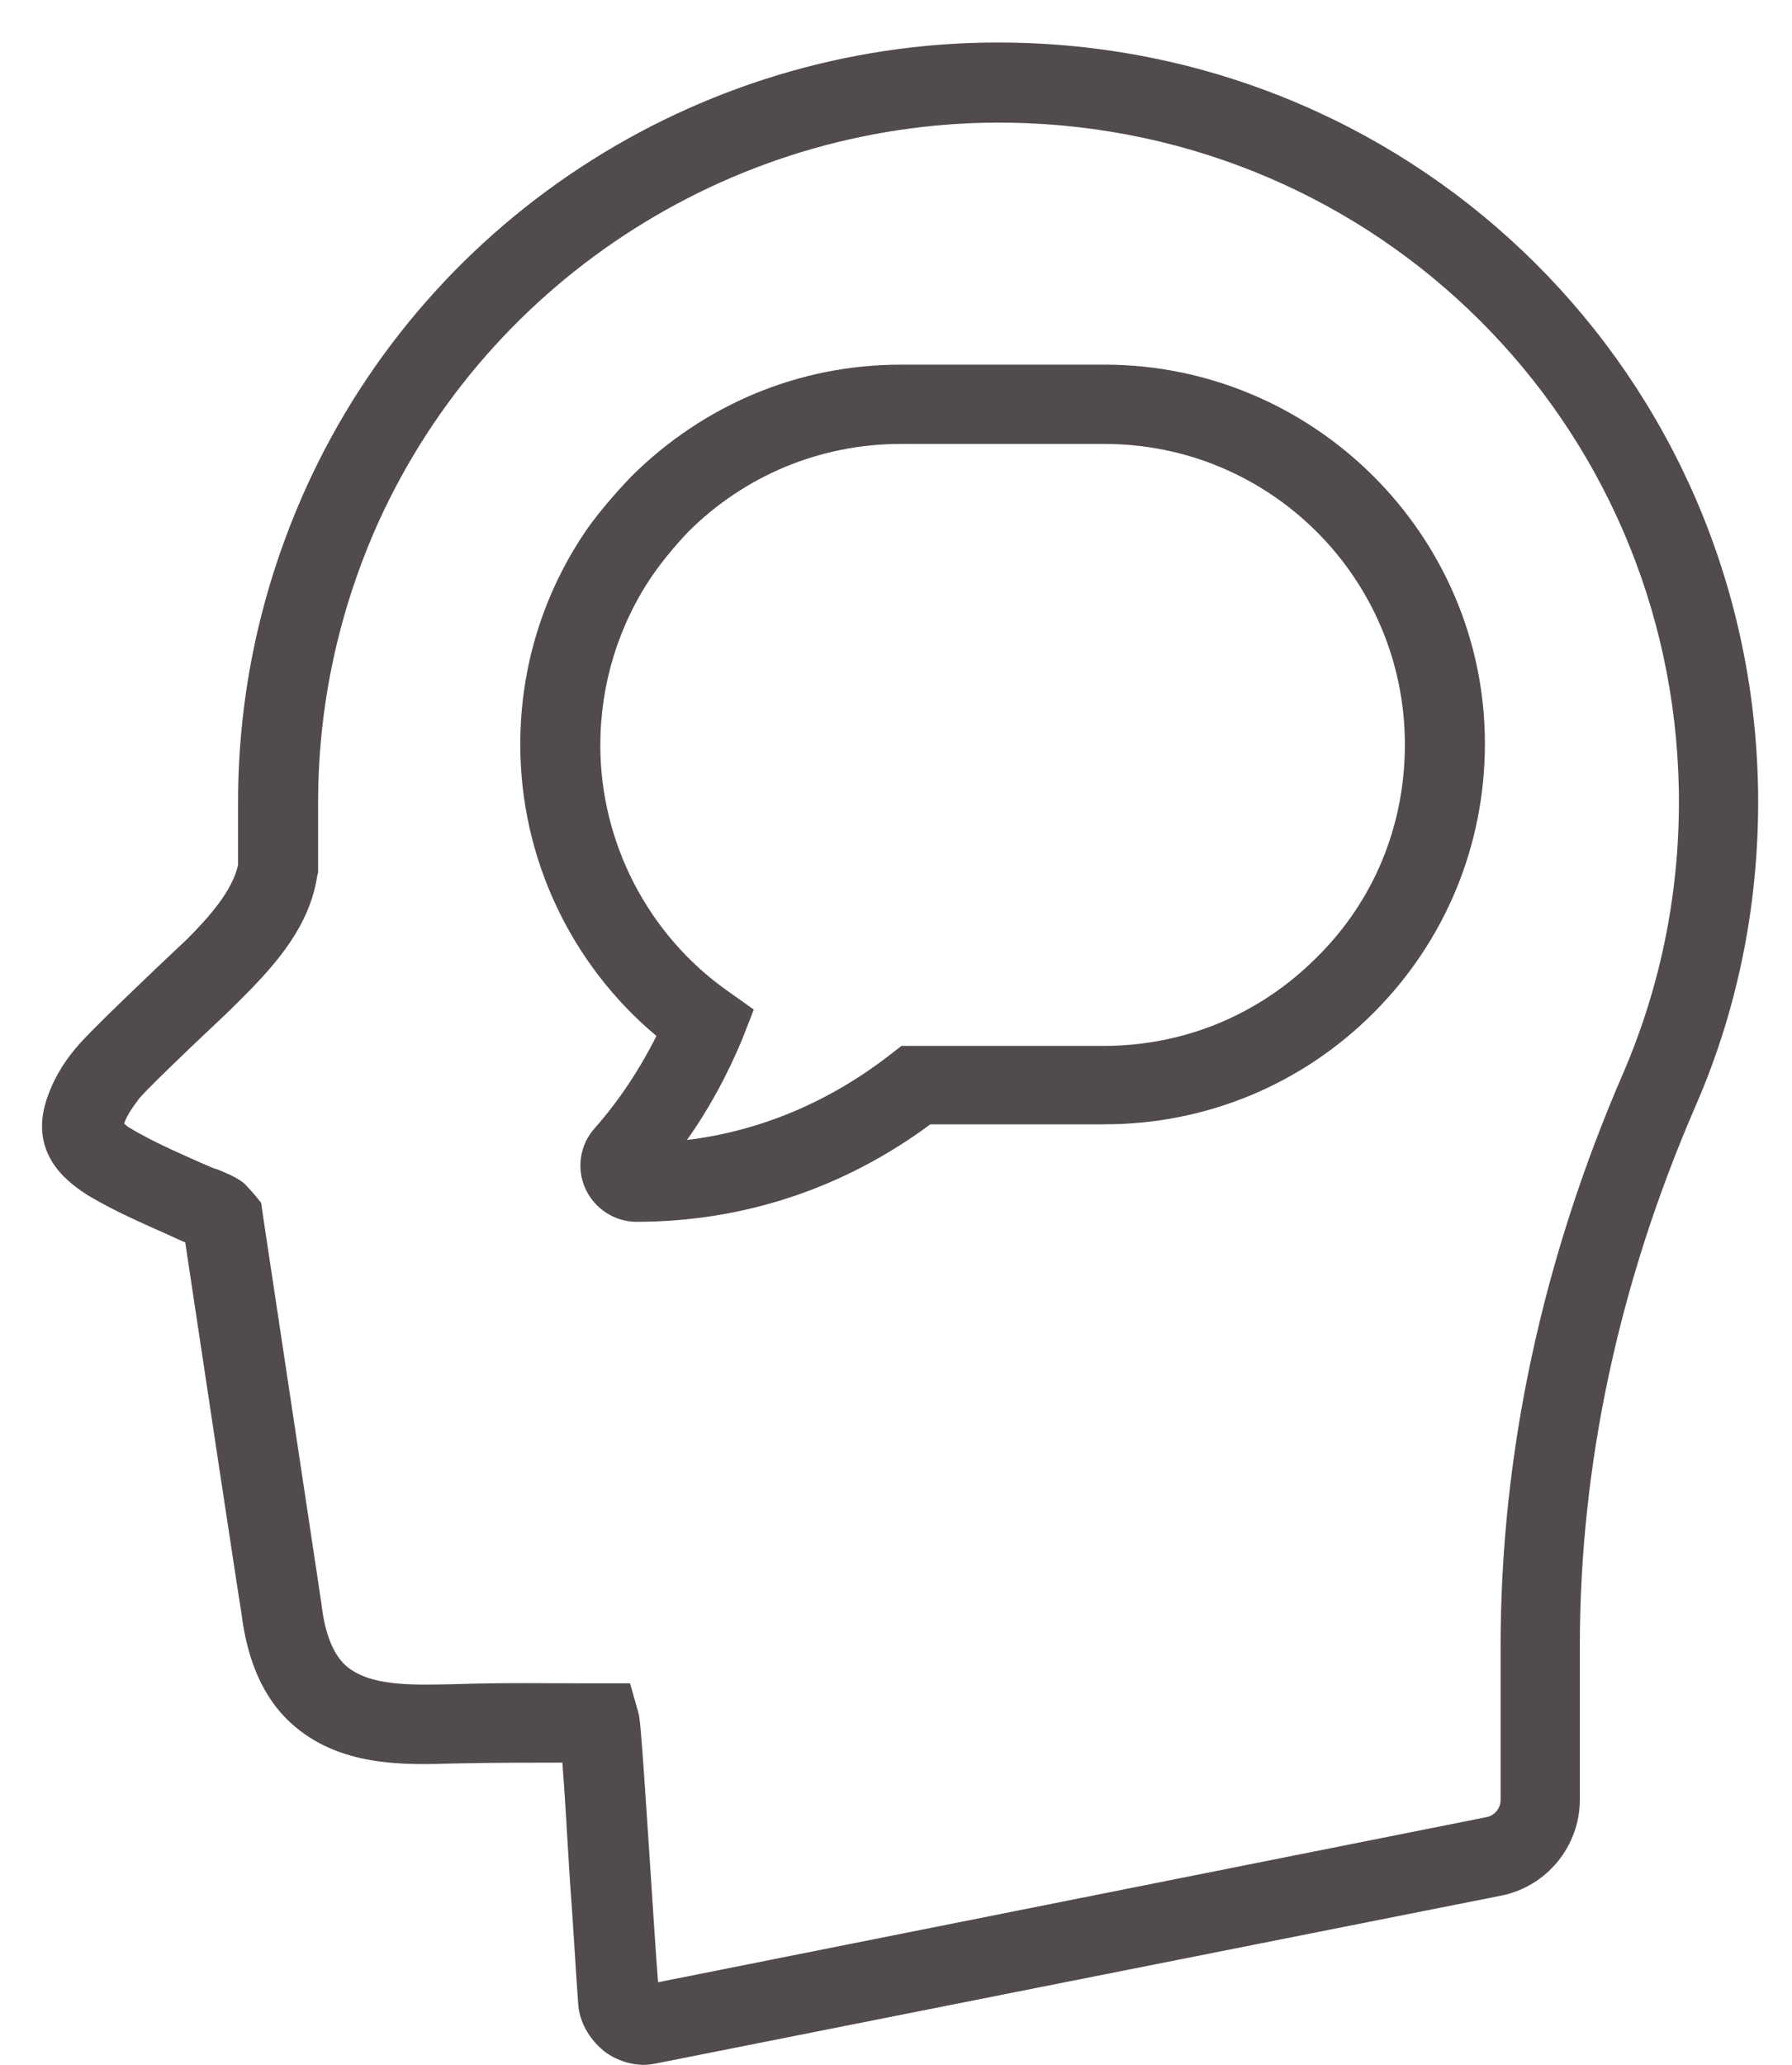 <svg width="33" height="38" viewBox="0 0 33 38" fill="none" xmlns="http://www.w3.org/2000/svg">
<g id="Group">
<path id="Vector" d="M18.607 0.784C13.046 0.693 7.924 3.915 5.63 8.99C4.809 10.814 4.384 12.759 4.384 14.765C4.384 14.841 4.384 15.266 4.384 15.92C4.277 16.391 3.867 16.862 3.441 17.287L2.925 17.774C1.983 18.67 1.542 19.111 1.405 19.278C1.132 19.597 0.964 19.916 0.858 20.235C0.508 21.299 1.344 21.816 1.618 21.998C1.876 22.15 2.165 22.302 2.499 22.454C2.758 22.576 3.046 22.697 3.305 22.819C3.335 22.834 3.381 22.849 3.411 22.864C3.624 24.278 4.429 29.627 4.444 29.672C4.551 30.569 4.855 31.253 5.356 31.709C6.238 32.514 7.423 32.484 8.38 32.453C9.094 32.438 9.702 32.438 10.356 32.438C10.401 33.001 10.447 33.836 10.492 34.566C10.553 35.371 10.599 36.207 10.645 36.845C10.66 37.195 10.842 37.514 11.116 37.742C11.328 37.909 11.602 38 11.86 38C11.936 38 12.027 37.985 12.103 37.97L27.649 34.885C28.485 34.718 29.093 33.973 29.093 33.122V30.296C29.093 26.968 29.807 23.609 31.236 20.327C32.026 18.503 32.406 16.543 32.375 14.522C32.239 6.923 26.175 0.906 18.607 0.784ZM29.898 19.734C28.394 23.199 27.634 26.755 27.634 30.296V33.122C27.634 33.274 27.528 33.411 27.376 33.441L12.118 36.48C12.073 35.888 12.027 35.174 11.982 34.475C11.799 31.663 11.784 31.633 11.754 31.511L11.602 30.979H11.04H10.903C10.052 30.979 9.262 30.964 8.35 30.995C7.59 31.01 6.8 31.04 6.359 30.645C6.131 30.432 5.979 30.052 5.918 29.505C5.903 29.414 4.839 22.348 4.839 22.348L4.809 22.135L4.672 21.968L4.505 21.785C4.338 21.649 4.156 21.588 4.019 21.527L3.928 21.497C3.669 21.39 3.411 21.269 3.137 21.147C2.849 21.011 2.606 20.889 2.408 20.767C2.347 20.737 2.317 20.707 2.286 20.676C2.332 20.539 2.423 20.403 2.56 20.22C2.682 20.068 3.502 19.278 3.958 18.853C4.171 18.655 4.353 18.473 4.475 18.351C5.098 17.728 5.706 17.029 5.842 16.117L5.858 16.056V15.996C5.858 15.297 5.858 14.856 5.858 14.78C5.858 12.972 6.238 11.239 6.967 9.613C9.034 5.069 13.623 2.182 18.592 2.258C25.37 2.365 30.795 7.759 30.916 14.537C30.947 16.345 30.597 18.108 29.898 19.734Z" fill="#524B4B"/>
<path id="Vector_2" d="M20.34 6.711H16.586C14.717 6.711 12.969 7.44 11.632 8.762C11.313 9.097 11.039 9.416 10.812 9.735C10.006 10.905 9.581 12.273 9.581 13.701C9.581 15.783 10.508 17.743 12.088 19.065C11.784 19.673 11.404 20.251 10.948 20.767C10.675 21.071 10.614 21.512 10.781 21.877C10.948 22.241 11.313 22.485 11.723 22.485C13.699 22.485 15.553 21.861 17.133 20.691H20.34C22.209 20.691 23.972 19.962 25.294 18.64C26.616 17.318 27.345 15.555 27.345 13.686C27.345 9.856 24.2 6.711 20.34 6.711ZM24.245 17.622C23.197 18.67 21.814 19.248 20.324 19.248H16.601L16.404 19.4C15.294 20.266 14.018 20.813 12.65 20.98C13.06 20.403 13.395 19.78 13.668 19.126L13.881 18.579L13.41 18.245C11.936 17.211 11.055 15.509 11.055 13.716C11.055 12.592 11.389 11.498 12.027 10.571C12.21 10.312 12.422 10.054 12.665 9.796C13.714 8.747 15.112 8.17 16.586 8.17H20.34C23.394 8.17 25.871 10.647 25.871 13.701C25.871 15.206 25.294 16.588 24.245 17.622Z" fill="#524B4B"/>
</g>
</svg>
